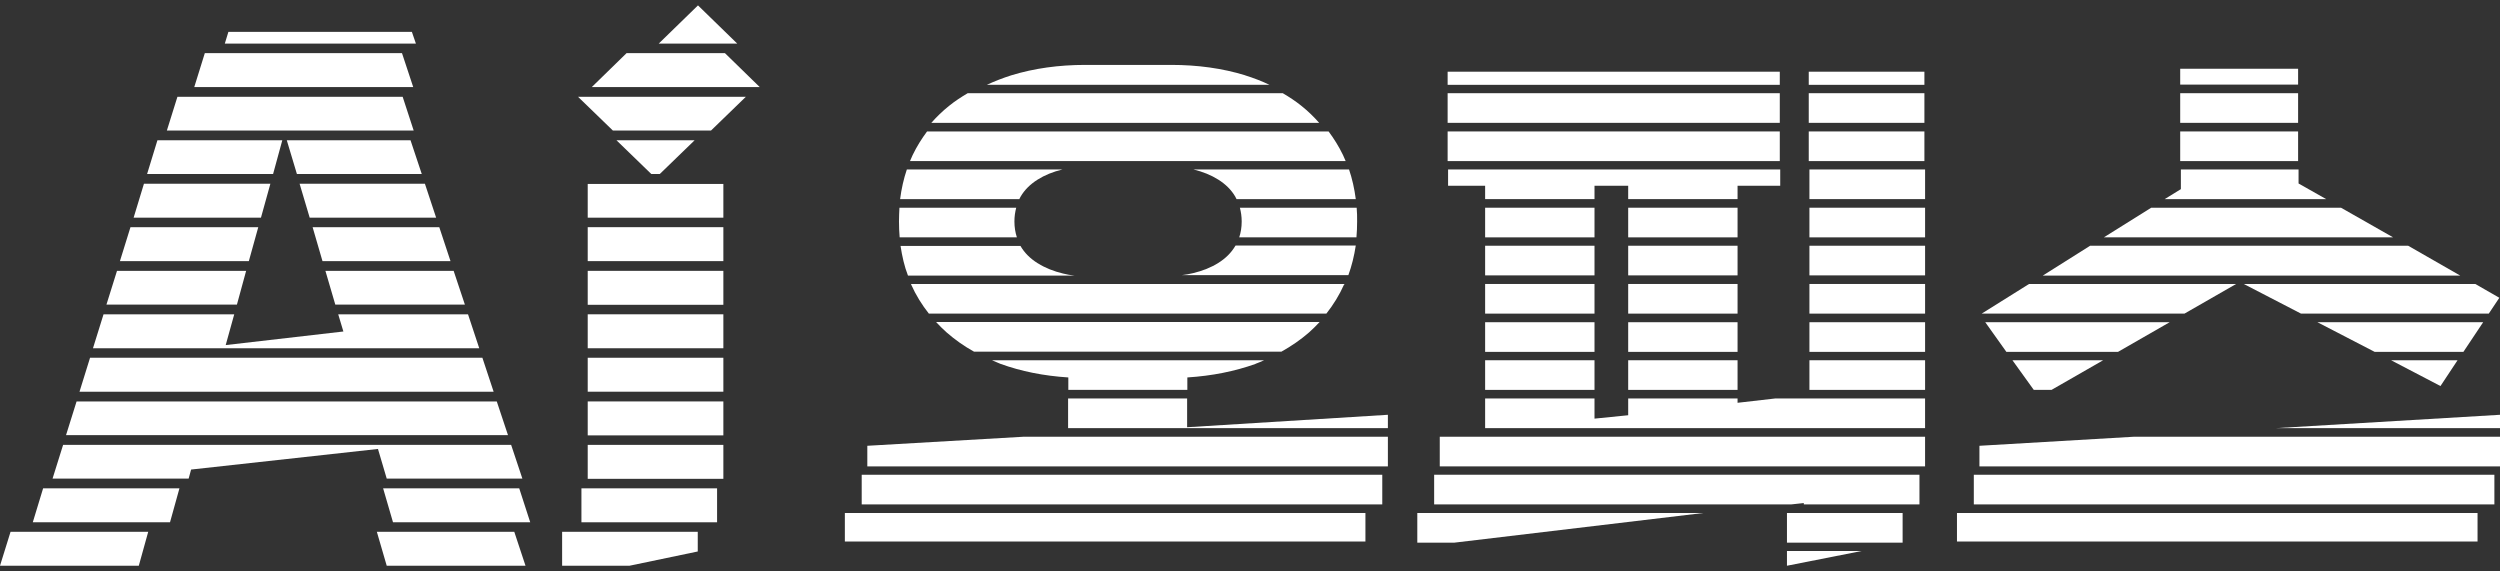 <svg width="232" height="53" viewBox="0 0 232 53" fill="none" xmlns="http://www.w3.org/2000/svg">
<rect x="0" y="0" width="232" height="53" fill="#333333" stroke="none"/>
<g clip-path="url(#clip0_38_17527)">
<path d="M23.967 21.082H12.108L11.129 24.232H23.092L23.967 21.082Z" fill="white"/>
<path d="M22.841 25.135H10.858L9.879 28.264H21.987L22.841 25.135Z" fill="white"/>
<path d="M25.092 17.049H13.359L12.4 20.2H24.217L25.092 17.049Z" fill="white"/>
<path d="M13.755 49.35H0.98L0 52.5H12.88L13.755 49.35Z" fill="white"/>
<path d="M26.197 13.017H14.609L13.651 16.146H25.343L26.197 13.017Z" fill="white"/>
<path d="M16.652 45.317H4.001L3.043 48.468H15.777L16.652 45.317Z" fill="white"/>
<path d="M64.773 0.5L61.126 4.049H68.42L64.773 0.5Z" fill="white"/>
<path d="M44.766 33.2H8.357L7.378 36.35H45.808L44.766 33.2Z" fill="white"/>
<path d="M43.432 29.167H31.386L31.866 30.763L20.945 32.023L21.737 29.167H9.608L8.628 32.318H44.474L43.432 29.167Z" fill="white"/>
<path d="M39.431 17.049H27.802L28.739 20.2H40.473L39.431 17.049Z" fill="white"/>
<path d="M48.184 45.318H35.554L36.471 48.468H49.205L48.184 45.318Z" fill="white"/>
<path d="M40.765 21.082H29.01L29.927 24.232H41.807L40.765 21.082Z" fill="white"/>
<path d="M37.368 8.985H16.464L15.485 12.114H38.389L37.368 8.985Z" fill="white"/>
<path d="M34.971 49.35L35.888 52.5H48.767L47.725 49.35H34.971Z" fill="white"/>
<path d="M38.222 2.957H21.195L20.862 4.049H38.597L38.222 2.957Z" fill="white"/>
<path d="M37.305 4.931H19.007L18.027 8.082H38.347L37.305 4.931Z" fill="white"/>
<path d="M38.097 13.017H26.614L27.552 16.146H39.139L38.097 13.017Z" fill="white"/>
<path d="M42.098 25.135H30.198L31.115 28.264H43.14L42.098 25.135Z" fill="white"/>
<path d="M17.735 43.574L35.075 41.663L35.888 44.414H48.476L47.434 41.285H5.856L4.877 44.414H17.506L17.735 43.574Z" fill="white"/>
<path d="M46.1 37.253H7.107L6.127 40.382H47.142L46.1 37.253Z" fill="white"/>
<path d="M64.752 51.177V49.35H52.165V52.5H58.417L64.752 51.177Z" fill="white"/>
<path d="M67.128 17.07H54.54V20.2H67.128V17.07Z" fill="white"/>
<path d="M69.212 8.985H53.644L56.875 12.114H65.982L69.212 8.985Z" fill="white"/>
<path d="M67.274 4.931H58.146L54.916 8.082H70.504L67.274 4.931Z" fill="white"/>
<path d="M67.128 29.167H54.54V32.318H67.128V29.167Z" fill="white"/>
<path d="M61.23 16.146L64.461 13.017H57.208L60.438 16.146H61.23Z" fill="white"/>
<path d="M67.128 21.082H54.54V24.232H67.128V21.082Z" fill="white"/>
<path d="M67.128 25.135H54.54V28.285H67.128V25.135Z" fill="white"/>
<path d="M67.128 37.253H54.54V40.403H67.128V37.253Z" fill="white"/>
<path d="M66.545 45.318H53.957V48.468H66.545V45.318Z" fill="white"/>
<path d="M67.128 33.2H54.54V36.35H67.128V33.2Z" fill="white"/>
<path d="M67.128 41.285H54.54V44.435H67.128V41.285Z" fill="white"/>
<path d="M128.275 44.057H79.966V46.809H128.275V44.057Z" fill="white"/>
<path d="M124.774 26.395C124.774 26.395 124.774 26.374 124.774 26.353H84.551C84.551 26.353 84.551 26.374 84.551 26.395C84.989 27.382 85.552 28.285 86.198 29.104H123.086C123.732 28.285 124.295 27.382 124.732 26.395H124.774Z" fill="white"/>
<path d="M80.487 41.369V43.28H128.796V40.529H94.993L80.487 41.369Z" fill="white"/>
<path d="M121.481 30.847C121.836 30.532 122.148 30.217 122.461 29.881H86.865C87.177 30.217 87.49 30.532 87.844 30.847C88.615 31.519 89.47 32.129 90.387 32.633H118.918C119.856 32.108 120.71 31.519 121.481 30.847Z" fill="white"/>
<path d="M96.285 24.421C95.618 24.001 95.076 23.476 94.701 22.825H83.572C83.718 23.791 83.926 24.715 84.26 25.576H99.723C99.348 25.534 98.994 25.471 98.66 25.387C97.785 25.177 96.993 24.862 96.326 24.442L96.285 24.421Z" fill="white"/>
<path d="M94.701 18.267C95.076 17.616 95.618 17.091 96.285 16.671C96.951 16.251 97.723 15.936 98.598 15.726H84.155C83.864 16.587 83.655 17.511 83.53 18.477H94.597C94.597 18.477 94.659 18.33 94.701 18.267Z" fill="white"/>
<path d="M124.628 14.382C124.253 13.605 123.794 12.87 123.294 12.198H86.031C85.531 12.87 85.072 13.605 84.697 14.382C84.614 14.571 84.53 14.76 84.447 14.949H124.878C124.795 14.76 124.711 14.571 124.628 14.382Z" fill="white"/>
<path d="M114.645 22.804C114.27 23.455 113.728 23.98 113.061 24.4C112.395 24.82 111.603 25.135 110.727 25.345C110.394 25.429 110.019 25.492 109.664 25.534H125.128C125.441 24.673 125.67 23.749 125.816 22.783H114.687L114.645 22.804Z" fill="white"/>
<path d="M94.138 20.557C94.138 20.095 94.201 19.674 94.305 19.276H83.468C83.447 19.695 83.426 20.116 83.426 20.557C83.426 21.061 83.447 21.544 83.488 22.027H94.367C94.221 21.586 94.138 21.082 94.138 20.557Z" fill="white"/>
<path d="M116.5 33.767C116.771 33.662 117.042 33.557 117.313 33.431H92.054C92.325 33.536 92.575 33.662 92.846 33.767C94.763 34.46 96.847 34.88 99.14 35.027V36.182H110.185V35.027C112.478 34.88 114.583 34.46 116.521 33.767H116.5Z" fill="white"/>
<path d="M99.119 39.731H128.796V38.492L110.165 39.647V36.98H99.119V39.731Z" fill="white"/>
<path d="M126.712 47.607H78.403V50.253H126.712V47.607Z" fill="white"/>
<path d="M86.427 11.4H122.419C121.919 10.833 121.377 10.308 120.773 9.825C120.231 9.384 119.647 9.006 119.043 8.649H89.803C89.199 9.006 88.615 9.384 88.073 9.825C87.469 10.308 86.927 10.833 86.427 11.4Z" fill="white"/>
<path d="M125.941 20.557C125.941 20.116 125.941 19.695 125.899 19.276H115.062C115.166 19.674 115.229 20.095 115.229 20.557C115.229 21.103 115.146 21.586 115 22.027H125.879C125.92 21.544 125.941 21.061 125.941 20.557Z" fill="white"/>
<path d="M114.645 18.267C114.645 18.267 114.708 18.414 114.75 18.477H125.816C125.691 17.511 125.483 16.587 125.191 15.726H110.748C111.623 15.936 112.395 16.251 113.062 16.671C113.728 17.091 114.27 17.616 114.645 18.267Z" fill="white"/>
<path d="M115.562 6.99C113.437 6.338 111.144 6.023 108.685 6.023H100.724C98.264 6.023 95.972 6.338 93.846 6.99C93.054 7.242 92.304 7.536 91.575 7.872H117.813C117.105 7.536 116.354 7.242 115.542 6.99H115.562Z" fill="white"/>
<path d="M147.97 26.353H137.82V29.104H147.97V26.353Z" fill="white"/>
<path d="M161.245 26.353H151.096V29.104H161.245V26.353Z" fill="white"/>
<path d="M147.97 22.804H137.82V25.555H147.97V22.804Z" fill="white"/>
<path d="M134.382 17.238H137.82V18.477H147.97V17.238H151.096V18.477H161.245V17.238H165.205V15.726H134.382V17.238Z" fill="white"/>
<path d="M133.089 46.809H166.226L167.393 46.683V46.809H178.126V44.057H133.089V46.809Z" fill="white"/>
<path d="M165.164 8.649H134.34V11.4H165.164V8.649Z" fill="white"/>
<path d="M131.526 50.358H134.965L158.057 47.607H131.526V50.358Z" fill="white"/>
<path d="M165.164 12.198H134.34V14.949H165.164V12.198Z" fill="white"/>
<path d="M161.245 19.276H151.096V22.027H161.245V19.276Z" fill="white"/>
<path d="M147.97 29.902H137.82V32.654H147.97V29.902Z" fill="white"/>
<path d="M161.245 29.902H151.096V32.654H161.245V29.902Z" fill="white"/>
<path d="M161.245 22.804H151.096V25.555H161.245V22.804Z" fill="white"/>
<path d="M147.97 33.431H137.82V36.182H147.97V33.431Z" fill="white"/>
<path d="M178.648 26.353H167.915V29.104H178.648V26.353Z" fill="white"/>
<path d="M178.647 40.529H133.61V43.28H178.647V40.529Z" fill="white"/>
<path d="M178.648 19.276H167.915V22.027H178.648V19.276Z" fill="white"/>
<path d="M178.585 12.198H167.852V14.949H178.585V12.198Z" fill="white"/>
<path d="M178.648 15.726H167.915V18.477H178.648V15.726Z" fill="white"/>
<path d="M161.245 33.431H151.096V36.182H161.245V33.431Z" fill="white"/>
<path d="M178.648 29.902H167.915V32.654H178.648V29.902Z" fill="white"/>
<path d="M147.97 19.276H137.82V22.027H147.97V19.276Z" fill="white"/>
<path d="M178.648 33.431H167.915V36.182H178.648V33.431Z" fill="white"/>
<path d="M178.648 22.804H167.915V25.555H178.648V22.804Z" fill="white"/>
<path d="M161.245 37.379V36.98H151.096V38.534L147.97 38.849V36.98H137.82V39.731H178.647V36.98H164.726L161.245 37.379Z" fill="white"/>
<path d="M165.83 52.5L172.75 51.135H165.83V52.5Z" fill="white"/>
<path d="M165.164 6.654H134.34V7.872H165.164V6.654Z" fill="white"/>
<path d="M178.585 6.654H167.852V7.872H178.585V6.654Z" fill="white"/>
<path d="M176.563 47.607H165.83V50.358H176.563V47.607Z" fill="white"/>
<path d="M178.585 8.649H167.852V11.4H178.585V8.649Z" fill="white"/>
<path d="M186.192 32.654H196.55L201.343 29.902H184.233L186.192 32.654Z" fill="white"/>
<path d="M183.691 41.369V43.28H232V40.529H198.03L183.691 41.369Z" fill="white"/>
<path d="M231.479 44.057H183.17V46.809H231.479V44.057Z" fill="white"/>
<path d="M229.916 47.607H181.607V50.253H229.916V47.607Z" fill="white"/>
<path d="M213.264 6.38H202.323V7.851H213.264V6.38Z" fill="white"/>
<path d="M220.371 32.654H228.603L230.437 29.902H215.057L220.371 32.654Z" fill="white"/>
<path d="M202.719 29.104L207.512 26.353H188.297L183.899 29.104H202.719Z" fill="white"/>
<path d="M195.237 22.027H222.08L217.245 19.276H199.634L195.237 22.027Z" fill="white"/>
<path d="M232 38.492L211.201 39.731H232V38.492Z" fill="white"/>
<path d="M189.568 25.576H228.311L223.476 22.804H193.966L189.568 25.576Z" fill="white"/>
<path d="M213.264 12.198H202.323V14.949H213.264V12.198Z" fill="white"/>
<path d="M202.385 17.553L200.885 18.477H215.869L213.306 17.028V15.726H202.385V17.553Z" fill="white"/>
<path d="M226.477 35.825L228.061 33.431H221.892L226.477 35.825Z" fill="white"/>
<path d="M188.735 36.182H190.381L195.174 33.431H186.755L188.735 36.182Z" fill="white"/>
<path d="M213.264 8.649H202.323V11.4H213.264V8.649Z" fill="white"/>
<path d="M213.535 29.104H230.958L231.938 27.634L229.708 26.353H208.221L213.535 29.104Z" fill="white"/>
</g>
<defs>
<clipPath id="clip0_38_17527">
<rect width="232" height="52" fill="white" transform="translate(0 0.5)"/>
</clipPath>
</defs>
</svg>
